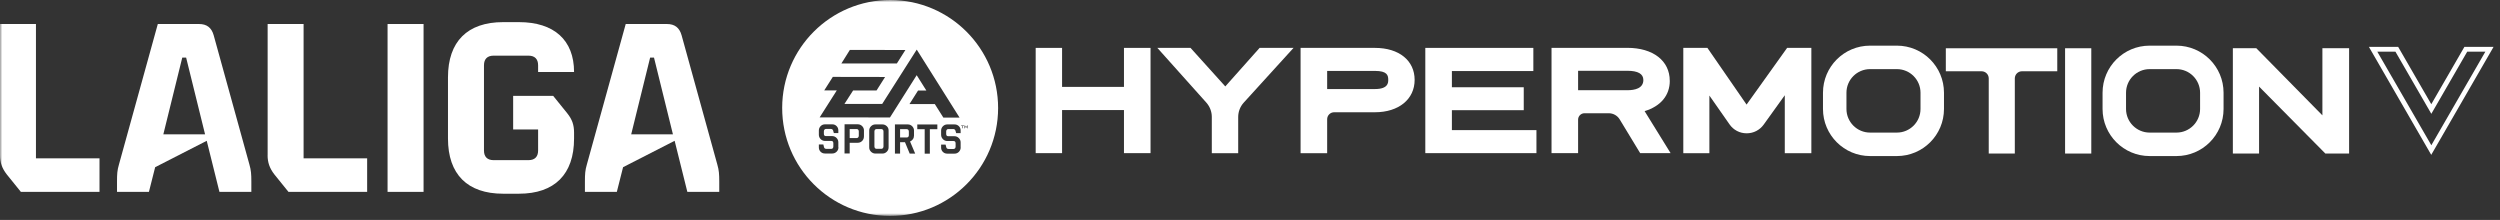 <svg width="557" height="49" viewBox="0 0 557 49" fill="none" xmlns="http://www.w3.org/2000/svg">
<rect x="0" y="0" width="557" height="49" fill="#333333" stroke="none"/>
<g clip-path="url(#clip0_4367_156)">
<mask id="mask0_4367_156" style="mask-type:luminance" maskUnits="userSpaceOnUse" x="0" y="0" width="557" height="49">
<path d="M556.08 0H0V48.11H556.08V0Z" fill="white"/>
</mask>
<g mask="url(#mask0_4367_156)">
<path d="M0 34.58V5.35H8.01V35.27H22.17V42.75H4.65L1.5 38.85C0.43 37.47 0 36.18 0 34.58Z" fill="white"/>
<path d="M26.5 36.66L35.16 5.35H44.35C46.06 5.35 47.13 6.15 47.61 7.86L55.57 36.66C55.94 37.94 56 38.8 56 40.45V42.75H48.89L46.06 31.37L34.57 37.25L33.18 42.75H26.07V40.45C26.07 38.79 26.12 37.94 26.5 36.66ZM45.69 29.93L41.47 12.83H40.61L36.39 29.93H45.69Z" fill="white"/>
<path d="M59.63 34.58V5.35H67.64V35.27H81.8V42.75H64.27L61.12 38.85C60.05 37.46 59.62 36.18 59.62 34.57" fill="white"/>
<path d="M94.37 5.35H86.35V42.75H94.37V5.35Z" fill="white"/>
<path d="M99.81 30.88V17.22C99.81 9.26 104.14 4.93 112.1 4.93H115.61C123.46 4.93 127.9 8.94 127.9 16.04H119.89V14.54C119.89 13.15 119.14 12.4 117.75 12.4H109.97C108.58 12.4 107.83 13.15 107.83 14.54V33.54C107.83 34.93 108.58 35.68 109.97 35.68H117.75C119.14 35.68 119.89 34.93 119.89 33.54V28.84H114.33V21.36H123.25L126.4 25.26C127.47 26.6 127.9 27.82 127.9 29.53V30.87C127.9 38.83 123.57 43.16 115.61 43.16H112.1C104.14 43.16 99.81 38.83 99.81 30.87" fill="white"/>
<path d="M130.75 36.66L139.41 5.35H148.6C150.31 5.35 151.38 6.15 151.86 7.86L159.82 36.66C160.19 37.94 160.25 38.8 160.25 40.45V42.75H153.14L150.31 31.37L138.82 37.25L137.43 42.75H130.32V40.45C130.32 38.79 130.37 37.94 130.75 36.66ZM149.93 29.93L145.71 12.83H144.85L140.63 29.93H149.93Z" fill="white"/>
<path d="M202.04 28.77H200.54V30.63H202.04C202.17 30.63 202.28 30.58 202.37 30.49C202.45 30.39 202.49 30.26 202.49 30.11V29.31C202.49 29.15 202.45 29.03 202.37 28.93C202.29 28.83 202.18 28.78 202.04 28.78" fill="white"/>
<path d="M196.38 28.76H195.28C195.14 28.76 195.03 28.81 194.94 28.91C194.86 29.01 194.82 29.14 194.82 29.29V32.62C194.82 32.77 194.86 32.9 194.94 33C195.03 33.1 195.14 33.16 195.28 33.16H196.38C196.51 33.16 196.62 33.11 196.71 33C196.8 32.9 196.84 32.77 196.84 32.62V29.29C196.84 29.13 196.8 29.01 196.71 28.91C196.62 28.81 196.51 28.76 196.38 28.76Z" fill="white"/>
<path d="M190.88 28.75H189.31V30.76H190.88C191.01 30.76 191.13 30.71 191.21 30.61C191.3 30.51 191.34 30.38 191.34 30.23V29.28C191.34 29.12 191.3 29 191.21 28.9C191.13 28.8 191.01 28.75 190.88 28.75Z" fill="white"/>
<path d="M198.36 2.78617e-05C185.08 -0.02 174.29 10.73 174.27 24.02C174.25 37.31 185 48.09 198.29 48.11C211.57 48.13 222.36 37.38 222.38 24.09C222.39 10.81 211.64 0.02 198.36 2.78617e-05ZM189.35 11.12L201.72 11.14L199.82 14.14H187.46L189.35 11.12ZM186.81 32.81C186.81 33.2 186.68 33.52 186.41 33.79C186.14 34.06 185.81 34.2 185.43 34.2H183.8C183.41 34.2 183.09 34.07 182.83 33.81C182.57 33.55 182.44 33.23 182.44 32.84V32.19H183.44L183.59 32.79C183.66 33.04 183.83 33.16 184.11 33.17H185.21C185.35 33.17 185.46 33.12 185.55 33.02C185.63 32.92 185.67 32.79 185.67 32.64V31.93C185.67 31.58 185.52 31.4 185.21 31.4H183.82C183.44 31.4 183.11 31.26 182.84 30.99C182.57 30.72 182.44 30.39 182.44 30.01V29.07C182.44 28.69 182.58 28.37 182.84 28.1C183.11 27.83 183.44 27.7 183.82 27.7H185.43C185.81 27.7 186.13 27.83 186.39 28.09C186.65 28.35 186.78 28.67 186.78 29.06V29.64H185.78L185.63 29.11C185.55 28.86 185.38 28.73 185.12 28.73H184.03C183.89 28.73 183.78 28.78 183.69 28.88C183.6 28.98 183.56 29.11 183.56 29.26V29.81C183.56 30.15 183.71 30.32 184.02 30.32H185.41C185.78 30.32 186.11 30.46 186.38 30.73C186.65 31.01 186.78 31.33 186.78 31.7V32.8L186.81 32.81ZM192.48 30.44C192.48 30.82 192.34 31.15 192.08 31.41C191.8 31.68 191.48 31.81 191.1 31.81H189.31V34.19H188.16L188.17 27.69H191.11C191.49 27.69 191.82 27.83 192.09 28.1C192.36 28.37 192.49 28.69 192.49 29.06V30.43L192.48 30.44ZM197.98 32.82C197.98 33.22 197.85 33.54 197.57 33.81C197.3 34.08 196.98 34.22 196.59 34.21H195.04C194.65 34.21 194.33 34.07 194.06 33.8C193.79 33.53 193.65 33.21 193.66 32.81V29.08C193.66 28.71 193.8 28.38 194.07 28.12C194.34 27.85 194.67 27.72 195.05 27.72H196.6C196.99 27.72 197.31 27.86 197.58 28.12C197.86 28.38 197.99 28.71 197.98 29.09V32.82ZM198.28 26.17L182.62 26.15L186.44 20.14H183.64L185.55 17.13L197.2 17.15L195.29 20.16H190.07L188.14 23.16H196.55L204.25 11.05L213.79 26.2H210.18L208.28 23.19H202.63L204.54 20.17H206.39L204.24 16.75L198.28 26.18V26.17ZM202.68 34.22L201.63 31.68H200.54V34.22H199.39V27.72H202.26C202.65 27.72 202.97 27.86 203.24 28.13C203.51 28.4 203.64 28.72 203.64 29.09V30.22C203.64 30.51 203.56 30.78 203.39 31.02C203.22 31.25 203.01 31.42 202.76 31.53L203.9 34.22H202.68ZM208.84 28.78H207.17V34.23H206.02V28.78H204.37V27.73H208.84V28.79V28.78ZM214.04 32.85C214.04 33.24 213.9 33.56 213.64 33.83C213.37 34.1 213.04 34.24 212.66 34.23H211.04C210.65 34.23 210.33 34.1 210.07 33.84C209.81 33.58 209.68 33.26 209.68 32.87V32.22H210.68L210.83 32.82C210.9 33.07 211.07 33.19 211.35 33.19H212.45C212.59 33.19 212.71 33.14 212.79 33.04C212.87 32.94 212.91 32.81 212.91 32.66V31.95C212.91 31.6 212.76 31.42 212.45 31.42H211.06C210.68 31.42 210.35 31.28 210.09 31.01C209.82 30.74 209.68 30.41 209.68 30.03V29.09C209.68 28.71 209.82 28.39 210.09 28.12C210.36 27.85 210.69 27.72 211.07 27.72H212.67C213.05 27.72 213.37 27.85 213.64 28.11C213.9 28.37 214.03 28.69 214.03 29.08V29.66H213.03L212.88 29.13C212.8 28.88 212.63 28.75 212.37 28.75H211.28C211.14 28.75 211.02 28.8 210.94 28.9C210.86 29 210.81 29.13 210.81 29.29V29.84C210.81 30.18 210.96 30.35 211.27 30.35H212.65C213.03 30.35 213.35 30.49 213.62 30.76C213.9 31.03 214.03 31.36 214.03 31.73V32.83L214.04 32.85ZM214.75 28.06H214.51V28.58H214.39V28.06H214.15V27.95H214.76V28.06H214.75ZM215.48 28.58V28.19C215.48 28.19 215.48 28.15 215.48 28.12C215.47 28.15 215.47 28.17 215.45 28.19L215.25 28.5H215.23L215.03 28.19C215.03 28.19 215 28.15 214.99 28.13C214.99 28.15 215 28.18 215 28.2V28.59H214.89V27.96H215L215.24 28.34L215.49 27.96H215.59V28.59H215.48V28.58Z" fill="white"/>
<path d="M250.42 19.36H236.63V10.67H230.75V34.12H236.63V24.52H250.42V34.12H256.34V10.67H250.42V19.36Z" fill="white"/>
<path d="M273 19.26L265.25 10.67H257.86L268.77 22.86C269.55 23.74 269.99 24.86 269.99 26.04V34.13H275.87V26.07C275.87 24.88 276.31 23.74 277.11 22.86L288.2 10.67H280.64L272.99 19.26H273Z" fill="white"/>
<path d="M306.34 10.67H289.77V34.13H295.69V26.57C295.69 25.71 296.39 25.01 297.25 25.01H306.34C311.63 25.01 315.18 22.11 315.18 17.8C315.18 13.49 311.71 10.67 306.34 10.67ZM309.3 17.79C309.3 18.4 309.3 19.84 306.34 19.84H295.69V15.8H306.34C309.07 15.8 309.3 16.78 309.3 17.79Z" fill="white"/>
<path d="M323.48 24.55H339.49V19.44H323.48V15.83H341.63V10.67H317.56V34.12H342.32V28.99H323.48V24.55Z" fill="white"/>
<path d="M372.02 17.99C372.02 13.54 368.31 10.66 362.57 10.66H345.68V34.12H351.6V26.65C351.6 25.87 352.24 25.23 353.02 25.23H358.44C359.42 25.23 360.35 25.75 360.86 26.59L365.43 34.12H372.21L366.42 24.76C370.01 23.67 372.03 21.26 372.03 17.99M366.14 17.82C366.14 19.71 364.2 20.1 362.57 20.1H351.6V15.77H362.57C364.94 15.77 366.14 16.46 366.14 17.82Z" fill="white"/>
<path d="M389.14 23.31L380.41 10.67H375.04V34.13H380.85V21.29L385.34 27.71C386.22 28.97 387.6 29.69 389.13 29.7C389.14 29.7 389.15 29.7 389.16 29.7C390.68 29.7 392.06 28.99 392.95 27.76L397.65 21.22V34.13H403.57V10.67H398.17L389.13 23.31H389.14Z" fill="white"/>
<path d="M433.53 15.88H441.5C442.38 15.88 443.09 16.59 443.09 17.47V34.2H448.9V17.47C448.9 16.59 449.61 15.88 450.49 15.88H458.36V10.75H433.53V15.88Z" fill="white"/>
<path d="M465.94 10.75H460.1V34.21H465.94V10.75Z" fill="white"/>
<path d="M517.43 10.74V25.7L502.7 10.74H497.48V34.2H503.32V19.29L518.08 34.2H523.38V10.74H517.43Z" fill="white"/>
<path d="M422.63 15.4C425.53 15.4 427.89 17.76 427.89 20.66V24.28C427.89 27.18 425.53 29.54 422.63 29.54H416.65C413.75 29.54 411.39 27.18 411.39 24.28V20.66C411.39 17.76 413.75 15.4 416.65 15.4H422.63ZM422.63 10.17H416.65C410.85 10.17 406.16 14.87 406.16 20.66V24.28C406.16 30.07 410.86 34.77 416.65 34.77H422.63C428.43 34.77 433.12 30.07 433.12 24.28V20.66C433.12 14.86 428.42 10.17 422.63 10.17Z" fill="white"/>
<path d="M484.92 15.4C487.82 15.4 490.18 17.76 490.18 20.66V24.28C490.18 27.18 487.82 29.54 484.92 29.54H478.94C476.04 29.54 473.68 27.18 473.68 24.28V20.66C473.68 17.76 476.04 15.4 478.94 15.4H484.92ZM484.92 10.17H478.94C473.14 10.17 468.45 14.87 468.45 20.66V24.28C468.45 30.07 473.15 34.77 478.94 34.77H484.92C490.72 34.77 495.41 30.07 495.41 24.28V20.66C495.41 14.86 490.71 10.17 484.92 10.17Z" fill="white"/>
<path d="M553.74 11.51L541.7 32.36L529.66 11.51H533.7L540.77 23.75L541.7 25.36L542.63 23.75L549.7 11.51H553.74ZM555.59 10.44H549.07L541.69 23.22L534.31 10.44H527.79L541.68 34.5L555.57 10.44H555.59Z" fill="white"/>
</g>
</g>
<defs>
<clipPath id="clip0_4367_156">
<rect width="556.08" height="48.11" fill="white"/>
</clipPath>
</defs>
</svg>
